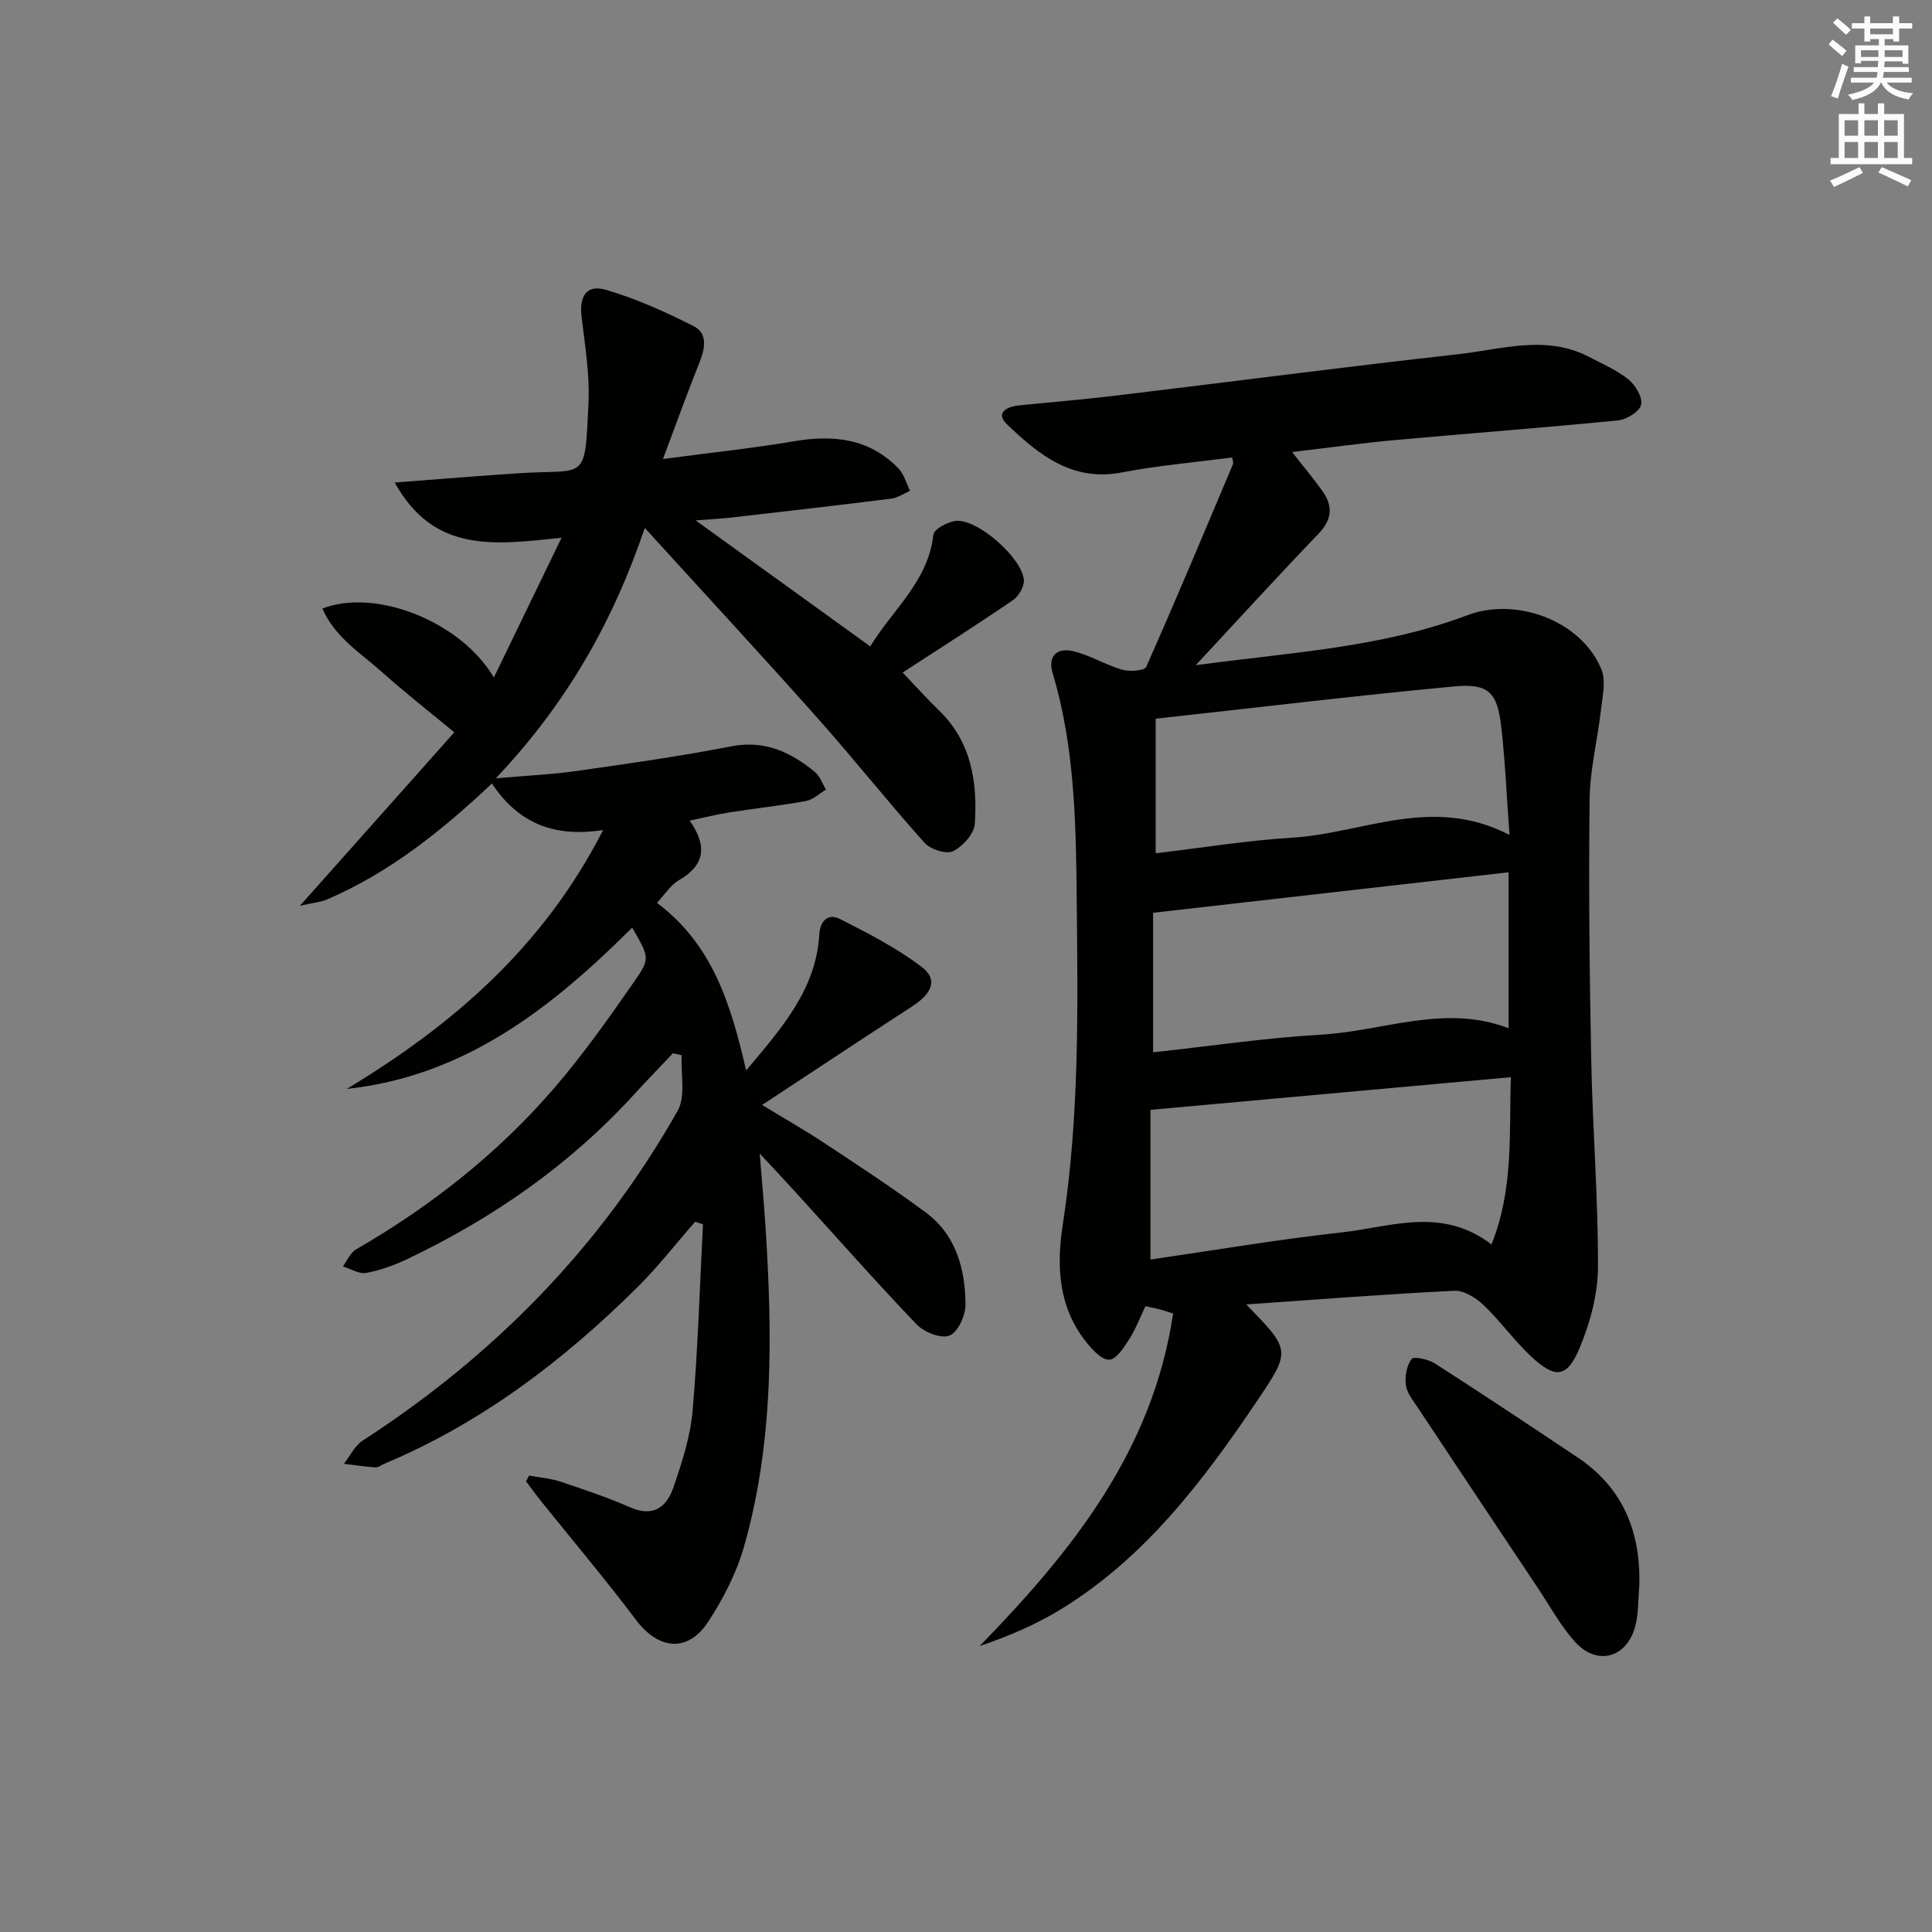 <svg enable-background="new 0 0 400 400" viewBox="0 0 400 400" xmlns="http://www.w3.org/2000/svg"><rect x="0" y="0" width="400" height="400" fill="#808080" stroke="none"/><g fill="#010100"><path d="m139.33 218.06c-2.7 2.86-5.45 5.68-8.1 8.59-13.33 14.58-29.24 25.62-47 34.07-2.68 1.27-5.57 2.31-8.47 2.83-1.46.26-3.17-.87-4.77-1.36.9-1.2 1.55-2.84 2.75-3.53 15.42-8.9 29.25-19.79 40.88-33.24 6.07-7.02 11.45-14.66 16.76-22.29 3.31-4.75 2.99-4.97-.49-11.08-16.63 16.58-34.6 30.76-59.1 33.4 21.94-13.22 40.71-29.39 53.08-53.6-10.44 1.62-17.72-1.62-23.02-9.64-10.29 9.71-21.13 18.42-34.13 24.01-1.3.56-2.8.67-5.62 1.31 11.19-12.58 21.43-24.08 31.96-35.91-5.33-4.42-10.26-8.26-14.91-12.42-4.45-3.99-9.83-7.24-12.4-13.21 11.04-4.28 28.65 2.67 35.5 14.28 4.69-9.68 9.11-18.82 14.01-28.93-13.74 1.41-26.34 3.35-34.54-11.44 9.42-.71 17.63-1.4 25.86-1.93 13.9-.89 13.51 2.05 14.26-14.65.27-5.91-.75-11.9-1.44-17.83-.49-4.18 1.05-6.65 5.04-5.49 6.27 1.83 12.34 4.57 18.19 7.54 2.95 1.5 2.35 4.64 1.18 7.53-2.52 6.28-4.81 12.66-7.55 19.96 9.79-1.3 18.5-2.21 27.11-3.67 8.19-1.39 15.63-.6 21.66 5.64 1.15 1.19 1.61 3.06 2.39 4.62-1.3.56-2.57 1.45-3.92 1.62-11.04 1.39-22.09 2.65-33.14 3.92-1.95.22-3.91.32-7.34.58 12.64 9.12 24.21 17.47 36.16 26.09 4.61-7.61 11.99-13.43 13.07-23.14.13-1.17 3.14-2.79 4.86-2.86 4.56-.18 13.39 7.64 13.87 12.17.14 1.34-1.02 3.4-2.21 4.22-7.4 5.07-14.97 9.87-22.88 15.02 2.62 2.75 5 5.41 7.56 7.89 6.68 6.5 7.95 14.81 7.37 23.44-.14 2.06-2.5 4.68-4.51 5.66-1.4.68-4.66-.36-5.88-1.72-7.55-8.43-14.59-17.31-22.11-25.77-11.6-13.04-23.46-25.85-35.82-39.43-6.68 19.62-16.22 36.38-30.85 51.83 6.48-.57 11.64-.79 16.73-1.52 10.68-1.52 21.37-3.02 31.95-5.09 6.99-1.37 12.37 1.18 17.4 5.31 1.05.86 1.53 2.41 2.28 3.64-1.37.81-2.65 2.08-4.11 2.35-5.22.96-10.52 1.53-15.77 2.35-2.57.4-5.1 1.04-8.34 1.72 3.77 5.38 3.05 9.28-2.2 12.32-1.77 1.02-2.97 3.01-4.58 4.71 11.52 8.59 15.32 21.03 18.47 34.69 7.44-8.83 14.47-16.78 15.15-28.18.17-2.88 1.91-4.37 4.23-3.19 5.84 2.95 11.76 5.99 16.94 9.92 3.44 2.61 2.26 5.46-1.96 8.2-10.18 6.6-20.29 13.32-31.05 20.4 4.61 2.81 8.87 5.23 12.96 7.94 7.06 4.67 14.17 9.31 20.96 14.35 6.25 4.64 8.12 11.67 8.19 19 .02 2.25-1.52 5.69-3.27 6.44-1.68.73-5.26-.64-6.8-2.25-8.52-8.89-16.67-18.14-24.96-27.25-2.22-2.44-4.49-4.85-7.58-8.18.46 5.78.89 10.39 1.19 15.01 1.44 22.31 1.76 44.6-4.43 66.35-1.56 5.48-4.3 10.83-7.45 15.62-4.22 6.43-10.28 5.75-14.91-.4-6.29-8.36-13.06-16.37-19.62-24.54-1.09-1.36-2.11-2.77-3.16-4.16.21-.4.41-.79.62-1.19 2.15.39 4.39.55 6.44 1.23 4.89 1.63 9.79 3.27 14.5 5.34 4.8 2.11 7.57-.09 8.95-4.11 1.76-5.15 3.51-10.48 3.97-15.85 1.12-12.84 1.48-25.75 2.15-38.64-.54-.18-1.08-.36-1.62-.53-3.96 4.52-7.66 9.3-11.91 13.52-15.35 15.22-32.34 28.16-52.45 36.59-.61.26-1.23.79-1.82.75-2.18-.15-4.35-.48-6.53-.75 1.27-1.62 2.22-3.72 3.85-4.78 27.18-17.59 49.27-40.08 65.23-68.29 1.71-3.03.64-7.64.85-11.52-.61-.15-1.21-.28-1.81-.41z"/><path d="m258.01 270.07c9.28 9.51 9.3 9.52 2.14 20.15-11.14 16.51-23.12 32.28-40.43 42.92-5.21 3.2-10.9 5.62-16.89 7.66 19.18-19.71 35.82-40.45 40.05-68.85-1.28-.4-2.02-.66-2.76-.86-.8-.21-1.62-.36-2.97-.65-1.05 2.18-1.97 4.65-3.35 6.82-1.09 1.71-2.69 4.2-4.15 4.25-1.57.06-3.51-2.09-4.78-3.68-5.75-7.2-6.16-15.69-4.84-24.25 3.43-22.16 3.13-44.47 2.9-66.76-.16-15.95-.34-31.94-4.99-47.45-1.11-3.7 1.05-5.29 4.21-4.56 3.49.81 6.69 2.83 10.16 3.84 1.55.45 4.64.24 5-.58 6.19-13.93 12.07-28.01 18-42.06.06-.13-.04-.33-.2-1.3-7.61 1-15.32 1.66-22.89 3.11-10.29 1.97-17.2-3.73-23.73-9.96-2.5-2.39-.04-3.67 2.49-3.93 6.61-.67 13.24-1.21 19.84-2 23.74-2.85 47.45-5.96 71.21-8.61 8.95-1 18.08-4.07 26.95.57 2.8 1.46 5.79 2.73 8.2 4.69 1.44 1.17 2.95 3.73 2.59 5.23-.33 1.41-2.99 3.05-4.76 3.23-15.38 1.52-30.8 2.67-46.19 4.07-6.89.63-13.75 1.59-21.3 2.48 2.34 3 4.43 5.47 6.29 8.1 2.22 3.13 1.98 5.91-.87 8.87-8.27 8.59-16.29 17.4-25.37 27.16 19.79-2.67 38.5-3.64 56.18-10.33 10.27-3.89 23.68 1.17 27.8 11.18.97 2.36.24 5.52-.07 8.28-.71 6.24-2.3 12.46-2.37 18.69-.21 17.99-.02 35.99.34 53.98.28 14.3 1.45 28.59 1.39 42.88-.03 5.62-1.63 11.53-3.82 16.75-2.6 6.18-5.04 6.35-10.08 1.63-3.5-3.29-6.33-7.29-9.82-10.61-1.57-1.49-4.05-3.03-6.03-2.93-14.1.69-28.18 1.8-43.08 2.83zm-19.82-9.3c13.37-1.94 26.46-4.17 39.63-5.62 10.16-1.12 20.66-5.4 30.97 2.5 4.63-11.53 3.62-22.84 4.02-34.63-25.26 2.29-49.77 4.51-74.62 6.76zm74.14-80.17c-24.81 2.82-48.94 5.57-73.59 8.38v28.89c11.8-1.28 23.29-3 34.84-3.66 12.87-.74 25.55-6.41 38.76-1.32-.01-10.71-.01-20.97-.01-32.29zm.2-7.73c-.62-8.34-.91-15.46-1.73-22.52-.82-7.03-2.63-8.9-9.75-8.23-20.57 1.93-41.1 4.41-61.78 6.68v27.86c9.62-1.13 18.93-2.67 28.3-3.23 14.58-.87 28.94-8.89 44.96-.56z"/><path d="m339.4 328.35c-.26 2.81-.13 5.72-.85 8.4-1.78 6.56-7.94 8.2-12.47 3.17-2.97-3.3-5.13-7.32-7.62-11.04-8.3-12.44-16.6-24.89-24.86-37.36-1-1.5-2.3-3.07-2.53-4.74-.25-1.78.16-4.04 1.19-5.42.44-.59 3.45.05 4.79.91 9.93 6.37 19.75 12.91 29.56 19.46 9.47 6.34 13.12 15.49 12.79 26.62z"/></g><path d="m378.6 9.2.8-1c.9.7 1.9 1.4 2.9 2.3l-.9 1.1c-1.1-.9-2-1.7-2.8-2.4zm.5 10.7c.9-2.1 1.6-4.3 2.3-6.7.4.2.8.4 1.3.6-.7 2.1-1.5 4.2-2.2 6.6zm.4-15.2.9-.9c1 .8 2 1.6 2.8 2.4l-1 1c-1-.9-1.9-1.8-2.7-2.5zm12.5-1.3h1.2v1.4h2.7v1.1h-2.7v2.7h-1.2v-.5h-1.8v1.3h4.9v3.8h-1.2v-.5h-3.7c0 .4-.1.9-.1 1.2h5.1v1h-5.2c0 .5-.1.9-.2 1.2h6v1h-5.2c1.1 1.3 2.9 2 5.5 2.2-.4.4-.7.8-.9 1.3-2.9-.5-4.8-1.6-5.7-3.5h-.1c-.8 1.7-2.7 2.9-5.9 3.6-.2-.4-.6-.8-.9-1.1 2.8-.6 4.6-1.4 5.4-2.5h-4.8v-1h5.3c.1-.3.2-.7.2-1.2h-4.9v-1h5c0-.4 0-.8.1-1.3h-3.6v.5h-1.2v-3.7h4.9v-1.3h-1.8v.5h-1.2v-2.7h-2.6v-1.1h2.6v-1.4h1.2v1.4h4.7v-1.4zm-6.7 8.4h3.6c0-.4 0-.9 0-1.4h-3.6zm1.9-4.7h4.7v-1.2h-4.7zm6.7 3.3h-3.7v1.4h3.7z" fill="#fbfcfa"/><path d="m384.7 21.4h1.3v2.2h2.8v-2.2h1.3v2.2h4.1v9.1h1.7v1.3h-16.9v-1.3h1.7v-9.1h4.1v-2.2zm.3 13.2.7 1.2c-1.8.9-3.8 1.9-6 2.9-.2-.4-.5-.8-.8-1.3 2.4-1 4.4-2 6.1-2.8zm-3.1-6.5h2.8v-3.2h-2.8zm0 4.6h2.8v-3.3h-2.8zm4.1-4.6h2.8v-3.2h-2.8zm0 4.6h2.8v-3.3h-2.8v3.2zm3.6 1.9c2.1.9 4.1 1.8 6.1 2.7l-.7 1.3c-2.2-1.1-4.2-2-6.1-2.9zm3.3-9.7h-2.8v3.2h2.8zm-2.8 7.8h2.8v-3.3h-2.8z" fill="#fbfcfa"/></svg>